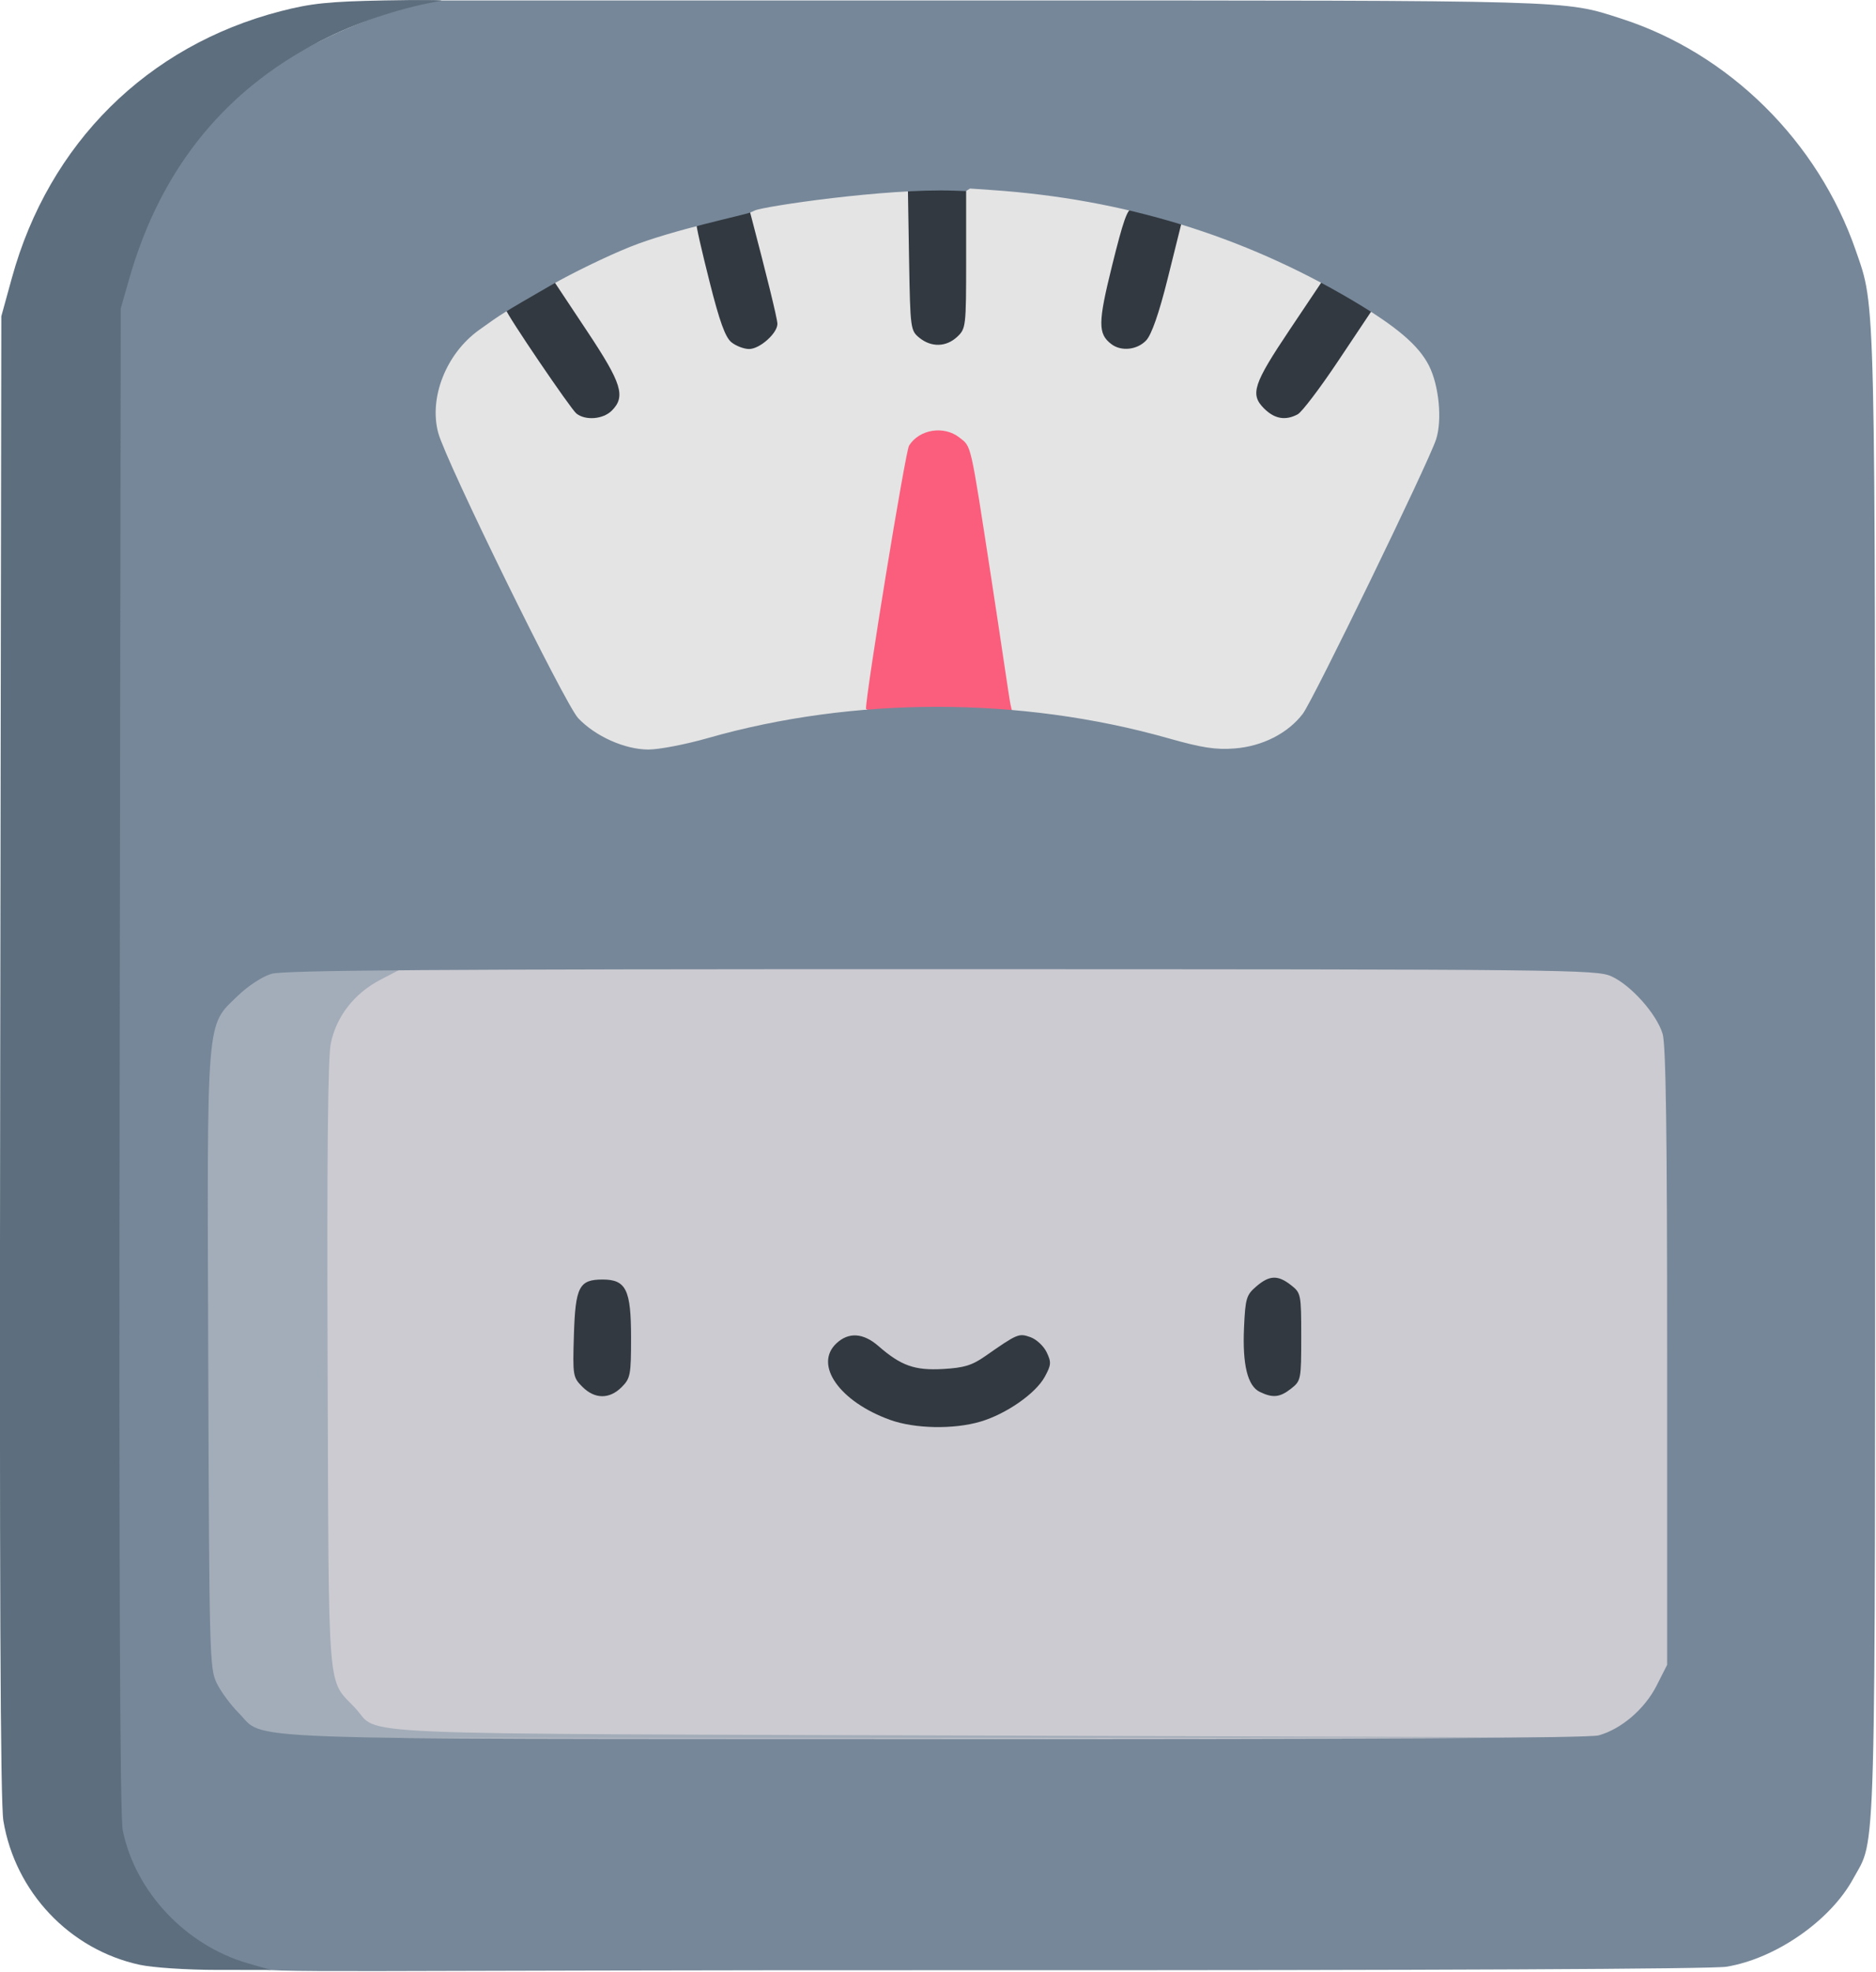 <?xml version="1.0" encoding="UTF-8" standalone="no"?>
<!-- Created with Inkscape (http://www.inkscape.org/) -->

<svg
   version="1.1"
   id="svg2"
   width="487.07"
   height="512"
   viewBox="0 0 487.07 512"
   sodipodi:docname="merleg.svg"
   inkscape:version="1.1.2 (b8e25be833, 2022-02-05)"
   xmlns:inkscape="http://www.inkscape.org/namespaces/inkscape"
   xmlns:sodipodi="http://sodipodi.sourceforge.net/DTD/sodipodi-0.dtd"
   xmlns="http://www.w3.org/2000/svg"
   xmlns:svg="http://www.w3.org/2000/svg">
  <defs
     id="defs6" />
  <sodipodi:namedview
     id="namedview4"
     pagecolor="#ffffff"
     bordercolor="#666666"
     borderopacity="1.0"
     inkscape:pageshadow="2"
     inkscape:pageopacity="0.0"
     inkscape:pagecheckerboard="0"
     showgrid="false"
     fit-margin-top="0"
     fit-margin-left="0"
     fit-margin-right="0"
     fit-margin-bottom="0"
     inkscape:zoom="0.1506958"
     inkscape:cx="-1549.4792"
     inkscape:cy="-258.79952"
     inkscape:window-width="1920"
     inkscape:window-height="1009"
     inkscape:window-x="-8"
     inkscape:window-y="-8"
     inkscape:window-maximized="1"
     inkscape:current-layer="g8" />
  <g
     inkscape:groupmode="layer"
     inkscape:label="Image"
     id="g8"
     transform="translate(-39.42,-0.512)">
    <g
       id="g5898"
       transform="matrix(0.75,0,0,0.75,9.842,0.128)">
      <rect
         style="fill:#e4e4e4;fill-opacity:1"
         id="rect1858"
         width="451.24"
         height="260.459"
         x="162.579"
         y="41.474" />
      <g
         id="g192"
         transform="translate(23.226)">
        <path
           style="fill:#323940;stroke-width:1.333"
           d="m 334.481,117.454 c -3.067,-2.481 -3.158,-3.164 -3.565,-26.667 l -0.418,-25.294 h 10.084 10.084 v 24.941 c 0,23.12 -0.084,23.847 -3.086,26.667 -3.808,3.577 -8.943,3.716 -13.1,0.353 z"
           id="path1381" />
        <path
           style="fill:#323940;stroke-width:1.333"
           d="m 400.972,119.667 c -4.723,-3.571 -4.693,-7.382 0.217,-27.205 3.762,-15.188 5.362,-20.037 6.981,-19.57 1.121,0.323 5.415,1.543 9.543,2.71 l 7.506,2.123 -4.807,19.322 c -2.973,11.948 -5.573,19.326 -7.405,21.286 -3.091,3.306 -8.616,3.918 -12.034,1.333 z"
           id="path1379" />
        <path
           style="fill:#323940;stroke-width:1.333"
           d="m 269.416,119 c -2.127,-1.723 -4.099,-7.17 -7.54,-20.83 -2.563,-10.173 -4.947,-20.262 -4.581,-20.629 0.366,-0.366 4.581,-1.752 9.366,-3.078 l 8.7,-2.412 1.287,4.908 c 4.511,17.206 8.686,33.83 8.686,35.677 0,3.26 -6.122,8.698 -9.792,8.698 -1.785,0 -4.542,-1.05 -6.126,-2.333 z"
           id="path1377" />
        <path
           style="fill:#323940;stroke-width:1.333"
           d="m 453.79,141.912 c -4.888,-4.888 -3.735,-8.421 8.91,-27.295 l 11.603,-17.325 4.263,2.592 c 2.345,1.425 6.189,3.744 8.544,5.152 l 4.281,2.56 -12.085,18.097 c -6.19,9.27 -12.428,17.48 -13.86,18.247 -4.24,2.269 -8.015,1.612 -11.655,-2.028 z"
           id="path1375"
           sodipodi:nodetypes="sccsscsss" />
        <path
           style="fill:#323940;stroke-width:1.333"
           d="m 215.746,143.667 c -1.983,-1.576 -24.368,-34.583 -24.368,-35.92 0,-0.346 3.722,-2.727 8.272,-5.291 l 8.272,-4.662 11.683,17.598 c 11.821,17.806 13.288,22.38 8.395,27.274 -3.007,3.007 -9.103,3.504 -12.254,1 z"
           id="path1373" />
        <path
           style="fill:#cccbd1;stroke-width:1.667"
           d="m 95.392,631.803 c -7.342,-3.858 -15.631,-12.151 -19.737,-19.746 -3.596,-6.652 -3.606,-6.996 -4.071,-137.467 -0.323,-90.711 0.099,-133.517 1.376,-139.67 2.424,-11.675 10.165,-21.617 21.402,-27.488 l 8.913,-4.656 H 358.711 c 287.477,0 266.881,-0.918 280.286,12.488 13.03,13.03 12.594,7.334 12.066,157.752 -0.464,132.086 -0.473,132.387 -4.07,139.042 -1.983,3.668 -6.109,9.07 -9.17,12.003 -11.785,11.297 9.1,10.512 -277.695,10.438 -233.171,-0.06 -260.244,-0.336 -264.735,-2.695 z"
           id="path204"
           sodipodi:nodetypes="ssssscsssssss" />
        <path
           style="fill:#a3adb9;stroke-width:1.333"
           d="m 89.558,600.395 c -6.823,-2.411 -14.501,-9.623 -18.211,-17.106 -2.532,-5.106 -2.635,-8.96 -2.987,-111.174 -0.417,-121.21 -0.821,-116.176 10.16,-126.807 8.345,-8.079 33.151,-9.308 56.787,-9.308 h 19.664 l -7.128,3.724 c -8.986,4.695 -15.177,12.646 -17.116,21.982 -1.021,4.92 -1.359,39.152 -1.1,111.695 0.415,116.447 -0.267,107.976 9.522,118.38 9.105,9.677 -10.823,8.812 220.184,9.561 l 208,0.675 -226,0.22 c -200.848,0.195 -246.591,-0.009 -251.776,-1.842 z"
           id="path202"
           sodipodi:nodetypes="csssscssssscsc" />
        <path
           style="fill:#fb5e7d;stroke-width:1.333"
           d="m 316,245.846 c 0,-5.585 13.628,-89.02 14.906,-91.066 3.534,-5.659 12.057,-7.028 17.431,-2.8 4.197,3.301 3.686,1.054 10.926,48.021 3.335,21.633 6.37,42.709 6.744,44.326 l 0.68,2.94 -25.344,-0.009 c -16.815,-0.007 -25.344,-0.482 -25.344,-1.411 z"
           id="path200"
           sodipodi:nodetypes="sssssccss" />
        <path
           style="fill:#768799;stroke-width:1.333"
           d="M 103.32,681.639 C 81.886,675.464 46.707,655.511 42.306,634.293 41.291,629.402 40.968,550.035 41.22,367.333 L 41.577,107.333 44.487,97.138 C 55.615,58.152 95.005,30.276 130,13.279 137.333,9.717 148.433,5.422 154.667,3.735 l 11.333,-3.068 h 192.667 c 204.299,0 198.688,-0.161 218.667,6.256 37.416,12.017 68.295,42.544 81.339,80.411 6.861,19.918 6.661,11.344 6.661,285.895 0,279.339 0.449,262.903 -7.588,277.671 -7.903,14.521 -26.858,27.677 -43.896,30.467 -4.852,0.795 -102.55,1.252 -255.849,1.198 -230.878,-0.081 -247.233,1.22 -254.68,-0.925 z m 466.313,-80.366 c 7.844,-2.179 15.948,-9.131 20.034,-17.187 l 3.667,-7.23 V 470.249 c 0,-77.852 -0.423,-108.018 -1.568,-111.84 -2.051,-6.846 -10.93,-16.823 -17.714,-19.904 -5.155,-2.341 -15.075,-2.447 -231.897,-2.475 -175.572,-0.023 -227.744,0.34 -231.991,1.612 -3.167,0.949 -8.104,4.184 -11.702,7.667 -10.981,10.632 -10.577,5.597 -10.16,126.807 0.352,102.214 0.456,106.068 2.987,111.174 1.442,2.909 4.817,7.484 7.5,10.167 9.67,9.67 -8.37,8.989 241.211,9.098 150.973,0.066 226.296,-0.355 229.633,-1.281 z M 261.178,256.044 c 50.6,-14.463 108.353,-14.446 159.488,0.047 11.658,3.304 16.365,4.027 22.947,3.524 9.584,-0.732 18.435,-5.234 23.597,-12.002 3.574,-4.685 43.368,-86.598 46.116,-94.927 2.204,-6.678 1.041,-18.763 -2.466,-25.639 -3.593,-7.043 -11.242,-13.543 -26.655,-22.654 -37.811,-22.349 -79.068,-34.967 -124.538,-38.086 l -7.667,-0.526 -1.398,0.886 -4.301,-0.15 c -23.598,-0.822 -65.589,5.421 -68.748,6.844 l -1.496,0.674 c -2.005,0.903 -27.012,6.032 -41.709,11.926 -7.875,3.158 -20.175,9.124 -27.333,13.257 -16.94,9.782 -17.202,9.945 -25.028,15.578 -11.32,8.148 -17.349,23.385 -14.07,35.563 2.683,9.965 43.904,93.991 48.463,98.79 5.987,6.302 16.119,10.823 24.289,10.839 3.668,0.007 12.897,-1.767 20.509,-3.943 z"
           id="path198"
           sodipodi:nodetypes="ssscssscsssssssssscsssssssssssssssssssccssssssssss" />
        <path
           style="fill:#5d6e7e;stroke-width:1.333"
           d="M 64.536,680.686 C 40.317,675.417 21.496,655.533 17.385,630.87 16.329,624.534 16.015,548.864 16.287,366 L 16.668,110 20.341,96.667 C 33.158,50.131 67.212,16.338 113.318,4.402 123.892,1.664 129.878,1.042 149.333,0.657 162.167,0.403 170.867,0.492 168.667,0.854 156.323,2.886 141.768,7.563 130,13.279 95.005,30.276 72.038,58.152 60.91,97.138 l -2.91,10.195 -0.357,260 c -0.251,182.701 0.072,262.069 1.086,266.959 C 63.13,655.511 80.566,673.998 102,680.172 l 8,2.305 -18.667,-0.011 c -10.49,-0.007 -22.228,-0.786 -26.798,-1.78 z"
           id="path196" />
        <path
           style="fill:#323940;stroke-width:1.333"
           d="m 452.325,482.369 c -4.237,-2.043 -6.044,-9.422 -5.459,-22.295 0.458,-10.089 0.808,-11.263 4.225,-14.203 4.568,-3.929 7.493,-4.036 12.063,-0.441 3.427,2.696 3.513,3.136 3.513,17.903 0,14.768 -0.086,15.208 -3.513,17.903 -3.879,3.052 -6.319,3.307 -10.829,1.132 z"
           id="path1371" />
        <path
           style="fill:#323940;stroke-width:1.333"
           d="m 217.823,480.611 c -3.282,-3.282 -3.375,-3.85 -2.939,-17.956 0.515,-16.688 1.81,-19.188 9.936,-19.188 8.12,0 9.847,3.52 9.847,20.075 0,12.994 -0.216,14.129 -3.273,17.186 -4.213,4.213 -9.285,4.169 -13.571,-0.117 z"
           id="path1369" />
        <path
           style="fill:#323940;stroke-width:1.333"
           d="m 324.357,492.06 c -17.523,-6.307 -26.494,-19.082 -18.605,-26.494 4.224,-3.968 9.294,-3.648 14.534,0.916 7.855,6.842 12.559,8.513 22.396,7.957 7.271,-0.411 10.007,-1.248 14.623,-4.472 11.144,-7.785 11.585,-7.97 15.6,-6.559 2.065,0.726 4.596,3.077 5.625,5.223 1.67,3.484 1.599,4.4 -0.664,8.536 -3.156,5.769 -13.294,12.83 -22.234,15.485 -9.229,2.741 -22.726,2.485 -31.277,-0.592 z"
           id="path194" />
      </g>
    </g>
  </g>
</svg>
